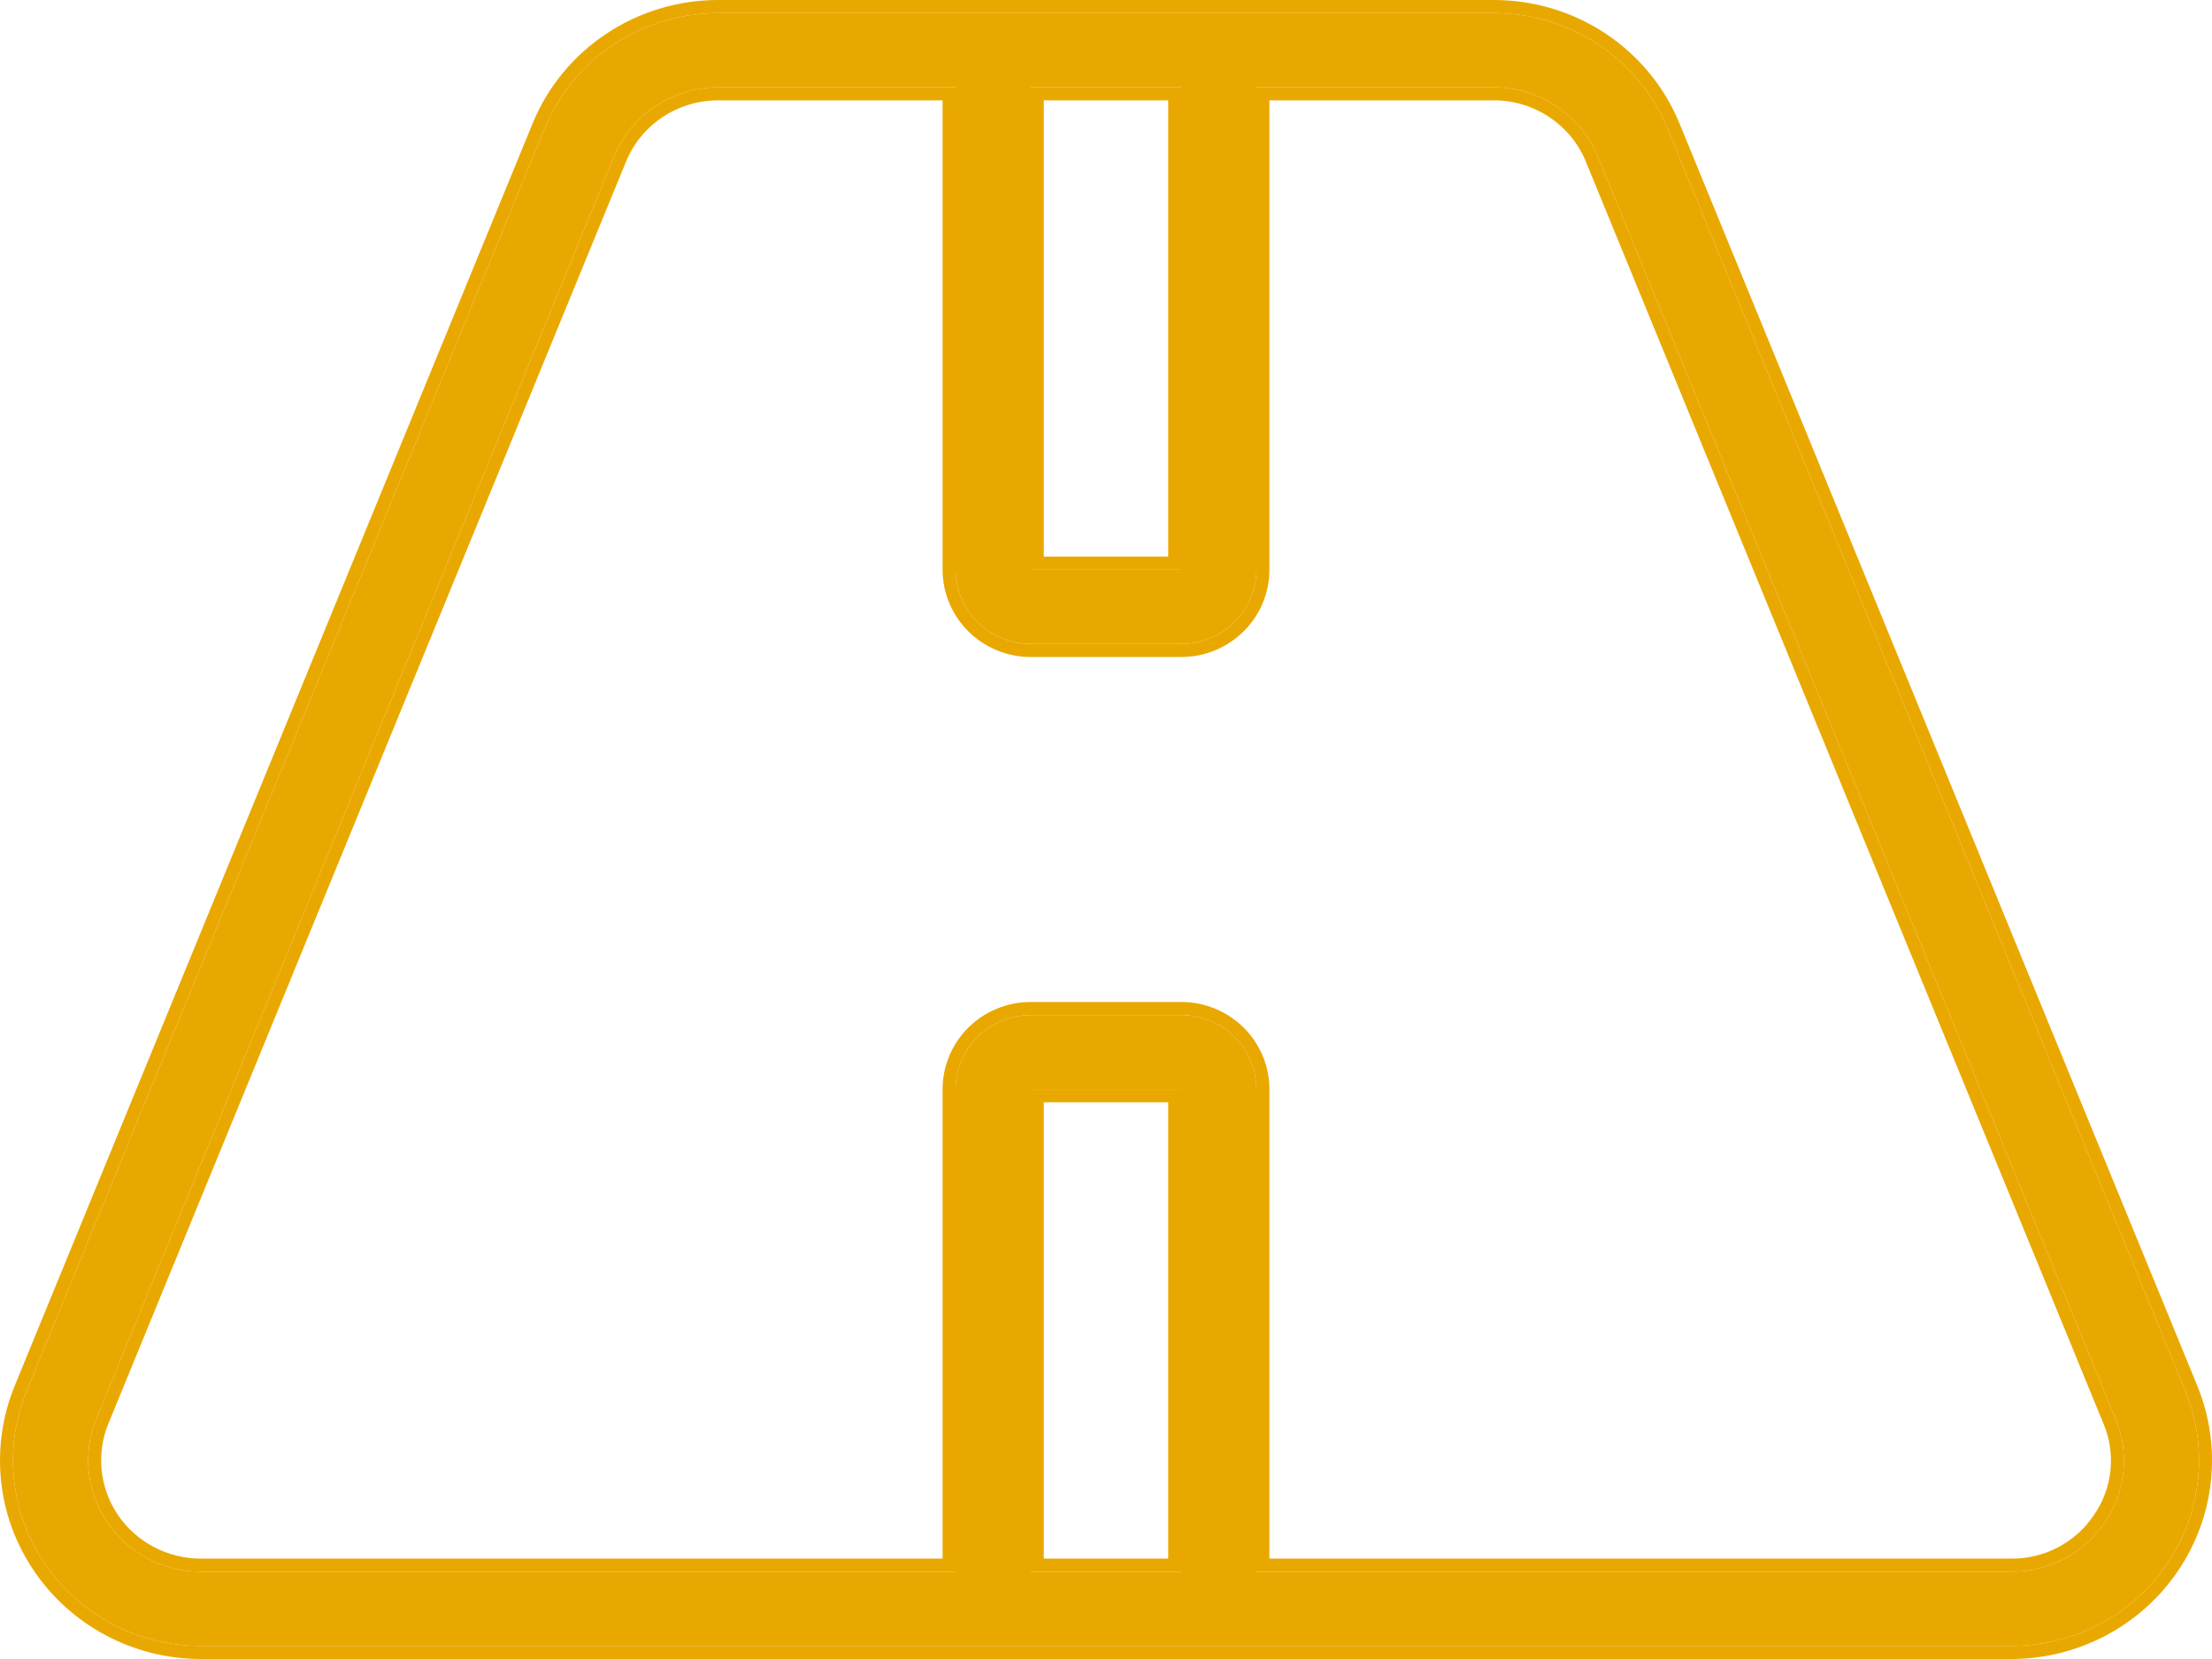 <svg width="40" height="30" viewBox="0 0 40 30" fill="none" xmlns="http://www.w3.org/2000/svg">
<path d="M39.517 25.149L30.158 2.333C29.905 1.712 29.47 1.18 28.907 0.806C28.345 0.432 27.682 0.234 27.004 0.236L12.995 0.236C12.318 0.234 11.655 0.433 11.093 0.807C10.531 1.181 10.097 1.712 9.844 2.333L0.483 25.149C0.059 26.184 0.184 27.358 0.815 28.284C1.447 29.209 2.504 29.764 3.634 29.764H36.366C37.496 29.764 38.553 29.209 39.185 28.284C39.816 27.358 39.941 26.184 39.517 25.149ZM18.64 1.578H21.36V10.302H18.64V1.578ZM21.36 28.421H18.64V19.697H21.36V28.421ZM38.057 27.533C37.681 28.093 37.045 28.427 36.366 28.421H22.72V19.697C22.72 19.341 22.577 19 22.322 18.748C22.067 18.497 21.721 18.355 21.36 18.355H18.64C18.279 18.355 17.933 18.497 17.678 18.748C17.423 19 17.28 19.341 17.28 19.697V28.421H3.634C2.956 28.421 2.322 28.088 1.942 27.533C1.563 26.978 1.489 26.273 1.743 25.653L11.102 2.836C11.254 2.463 11.515 2.144 11.853 1.92C12.191 1.695 12.589 1.576 12.996 1.578H17.28V10.302C17.28 10.658 17.423 11 17.678 11.251C17.933 11.503 18.279 11.644 18.64 11.644H21.36C21.721 11.644 22.067 11.503 22.322 11.251C22.577 11 22.72 10.658 22.72 10.302V1.578H27.004C27.411 1.577 27.808 1.696 28.145 1.92C28.483 2.145 28.744 2.463 28.895 2.836L38.254 25.653C38.514 26.272 38.44 26.98 38.057 27.533Z" fill="#E9A800"/>
<path fill-rule="evenodd" clip-rule="evenodd" d="M11.093 0.807C11.655 0.433 12.318 0.234 12.995 0.236L27.004 0.236C27.682 0.234 28.345 0.432 28.907 0.806C29.47 1.18 29.905 1.712 30.158 2.333L39.517 25.149C39.941 26.184 39.816 27.358 39.185 28.284C38.553 29.209 37.496 29.764 36.366 29.764H3.634C2.504 29.764 1.447 29.209 0.815 28.284C0.184 27.358 0.059 26.184 0.483 25.149L9.844 2.333C10.097 1.712 10.531 1.181 11.093 0.807ZM9.627 2.243L0.266 25.059C-0.188 26.168 -0.055 27.427 0.622 28.417C1.298 29.408 2.428 30 3.634 30H36.366C37.572 30 38.702 29.408 39.378 28.417C40.055 27.427 40.188 26.168 39.734 25.059L30.375 2.243C30.375 2.243 30.375 2.243 30.375 2.243C30.105 1.578 29.638 1.009 29.037 0.609C28.436 0.209 27.727 -0.002 27.003 2.13994e-05L12.996 2.13754e-05C12.272 -0.002 11.565 0.21 10.964 0.61C10.363 1.009 9.897 1.578 9.627 2.243C9.627 2.243 9.627 2.243 9.627 2.243ZM38.057 27.533C38.067 27.518 38.078 27.503 38.088 27.488C38.444 26.941 38.507 26.255 38.254 25.653L28.895 2.836C28.744 2.463 28.483 2.145 28.145 1.92C27.808 1.696 27.411 1.577 27.004 1.578H22.72V10.302C22.72 10.658 22.577 11 22.322 11.251C22.067 11.503 21.721 11.644 21.36 11.644H18.64C18.279 11.644 17.933 11.503 17.678 11.251C17.423 11 17.28 10.658 17.28 10.302V1.578H12.996C12.589 1.576 12.191 1.695 11.853 1.92C11.515 2.144 11.254 2.463 11.102 2.836L1.743 25.653C1.489 26.273 1.563 26.978 1.942 27.533C2.322 28.088 2.956 28.421 3.634 28.421H17.28V19.697C17.28 19.341 17.423 19 17.678 18.748C17.933 18.497 18.279 18.355 18.64 18.355H21.36C21.721 18.355 22.067 18.497 22.322 18.748C22.577 19 22.72 19.341 22.72 19.697V28.421H36.366C37.026 28.426 37.646 28.111 38.025 27.58C38.036 27.565 38.046 27.549 38.057 27.533ZM37.875 27.406L37.864 27.398C38.202 26.911 38.267 26.289 38.038 25.745L38.037 25.743L28.678 2.925C28.545 2.597 28.314 2.316 28.016 2.117C27.718 1.919 27.366 1.813 27.005 1.814L27.004 1.814L22.955 1.814V10.302C22.955 10.722 22.786 11.124 22.486 11.42C22.187 11.715 21.782 11.881 21.36 11.881H18.64C18.218 11.881 17.813 11.715 17.514 11.42C17.214 11.124 17.045 10.722 17.045 10.302V1.814H12.995C12.634 1.813 12.281 1.918 11.982 2.117C11.684 2.315 11.453 2.597 11.319 2.925L11.319 2.926L1.96 25.743C1.736 26.289 1.802 26.91 2.136 27.4C2.471 27.89 3.032 28.185 3.634 28.185H17.045V19.697C17.045 19.277 17.214 18.875 17.514 18.579C17.813 18.284 18.218 18.119 18.64 18.119H21.36C21.782 18.119 22.187 18.284 22.486 18.579C22.786 18.875 22.955 19.277 22.955 19.697V28.185H36.367C36.97 28.19 37.532 27.894 37.862 27.401L37.875 27.406ZM21.125 1.814H18.875V10.066H21.125V1.814ZM18.875 28.185H21.125V19.933H18.875V28.185ZM18.64 1.578V10.302H21.36V1.578H18.64ZM21.36 28.421V19.697H18.64V28.421H21.36Z" fill="#E9A800"/>
</svg>
